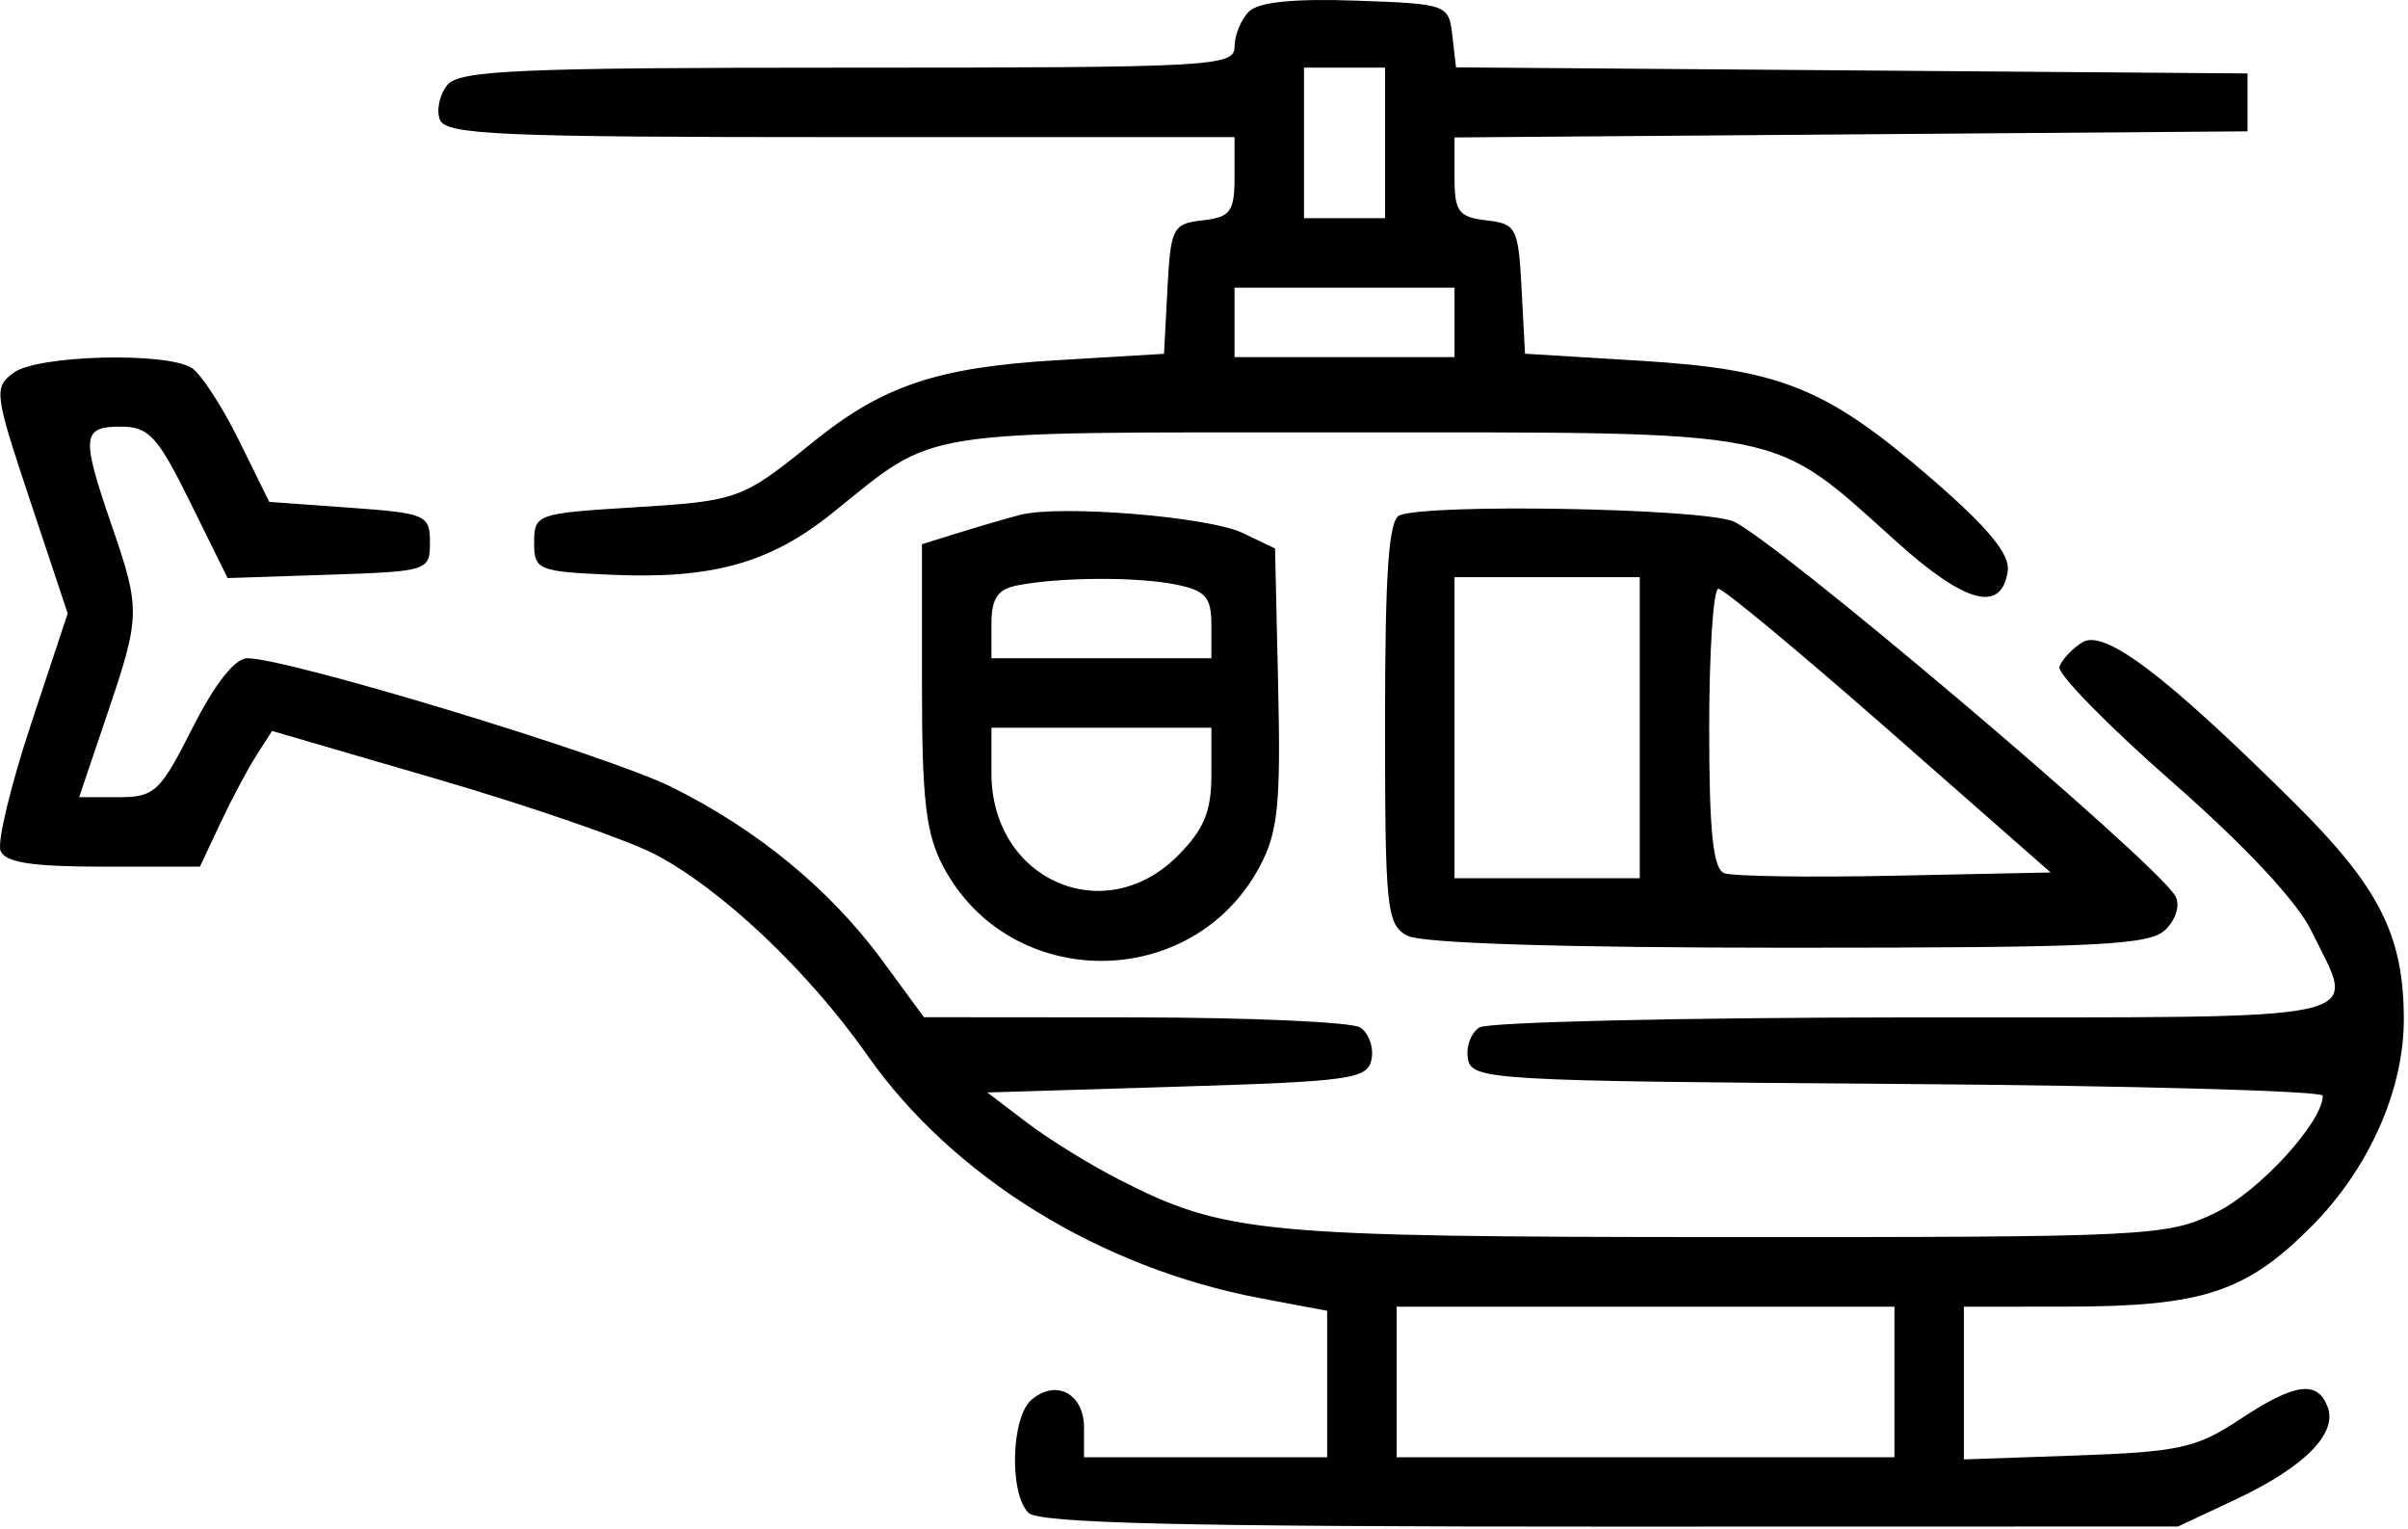 <svg width="208" height="132" viewBox="0 0 208 132" fill="none" xmlns="http://www.w3.org/2000/svg">
<path fill-rule="evenodd" clip-rule="evenodd" d="M107.875 1.005C107.194 1.686 106.638 3.052 106.638 4.042C106.638 5.739 104.735 5.842 73.26 5.842C44.938 5.842 39.696 6.067 38.649 7.329C37.97 8.147 37.675 9.497 37.995 10.329C38.497 11.639 43.152 11.842 72.607 11.842H106.638V15.276C106.638 18.278 106.293 18.749 103.888 19.026C101.294 19.324 101.121 19.661 100.842 24.948L100.547 30.554L91.279 31.107C80.96 31.722 76.24 33.308 70.215 38.184C64.077 43.152 63.782 43.258 54.638 43.82C46.377 44.327 46.138 44.412 46.138 46.842C46.138 49.232 46.435 49.355 52.864 49.637C61.514 50.017 66.511 48.624 71.846 44.346C81.097 36.927 78.475 37.342 116.138 37.342C154.979 37.342 152.831 36.915 163.882 46.835C169.806 52.153 172.903 52.955 173.428 49.306C173.634 47.876 171.747 45.583 166.928 41.408C157.802 33.503 153.841 31.893 141.696 31.153L131.729 30.545L131.433 24.944C131.155 19.661 130.981 19.324 128.388 19.026C125.986 18.749 125.638 18.277 125.638 15.289V11.868L159.888 11.605L194.138 11.342V8.842V6.342L159.953 6.079L125.768 5.816L125.453 3.079C125.142 0.378 125.033 0.338 117.125 0.055C111.749 -0.137 108.704 0.176 107.875 1.005ZM119.638 12.342V18.842H116.138H112.638V12.342V5.842H116.138H119.638V12.342ZM125.638 27.842V30.842H116.138H106.638V27.842V24.842H116.138H125.638V27.842ZM1.192 32.179C-0.557 33.458 -0.497 33.932 2.606 43.245L5.847 52.974L2.68 62.524C0.938 67.777 -0.248 72.697 0.044 73.458C0.438 74.484 2.737 74.842 8.921 74.842H17.268L19.031 71.092C20.001 69.03 21.403 66.392 22.148 65.232L23.501 63.121L37.82 67.297C45.695 69.595 54.114 72.499 56.53 73.751C62.28 76.732 69.816 83.853 74.919 91.127C82.287 101.631 95.031 109.504 108.888 112.113L114.638 113.195V119.519V125.842H104.138H93.638V123.311C93.638 120.365 91.268 119.074 89.125 120.853C87.341 122.333 87.147 128.951 88.838 130.642C89.739 131.543 102.26 131.84 139.088 131.832L188.138 131.822L193.138 129.474C199.048 126.698 201.937 123.784 201.055 121.487C200.16 119.153 198.206 119.437 193.443 122.592C189.754 125.036 188.198 125.38 179.465 125.686L169.638 126.029V119.436V112.842L178.388 112.836C190.217 112.829 193.956 111.619 199.602 105.974C204.594 100.981 207.638 94.185 207.638 88.03C207.638 80.79 205.525 76.609 198.197 69.342C187.033 58.272 181.754 54.279 179.862 55.473C178.979 56.029 178.093 56.977 177.892 57.579C177.692 58.18 182.065 62.648 187.61 67.507C193.933 73.048 198.428 77.858 199.665 80.408C203.539 88.391 206.074 87.84 165.388 87.857C145.451 87.866 128.531 88.257 127.79 88.727C127.048 89.197 126.604 90.428 126.803 91.462C127.148 93.256 128.852 93.354 163.901 93.604C184.107 93.749 200.638 94.207 200.638 94.622C200.638 96.903 195.125 102.912 191.359 104.735C187.166 106.765 185.617 106.842 149.072 106.83C108.813 106.818 105.812 106.532 96.638 101.85C94.163 100.587 90.596 98.381 88.711 96.948L85.285 94.342L101.699 93.842C116.754 93.383 118.144 93.186 118.474 91.462C118.673 90.428 118.228 89.197 117.486 88.727C116.745 88.257 107.964 87.866 97.973 87.857L79.808 87.842L76.231 82.969C71.71 76.809 65.358 71.588 57.938 67.931C52.354 65.179 24.859 56.842 21.367 56.842C20.292 56.842 18.553 59.049 16.638 62.842C13.833 68.398 13.359 68.842 10.223 68.842H6.837L9.237 61.746C12.144 53.155 12.156 52.661 9.638 45.342C7 37.676 7.077 36.842 10.423 36.842C12.858 36.842 13.615 37.666 16.433 43.381L19.658 49.92L28.398 49.631C36.977 49.347 37.138 49.296 37.138 46.842C37.138 44.464 36.801 44.318 30.199 43.842L23.26 43.342L20.629 38.012C19.182 35.081 17.355 32.275 16.568 31.778C14.35 30.374 3.265 30.663 1.192 32.179ZM88.138 44.46C87.038 44.742 84.675 45.428 82.888 45.985L79.638 46.997V59.185C79.638 69.126 79.979 72.016 81.49 74.858C87.247 85.692 103.01 85.683 108.806 74.842C110.39 71.881 110.636 69.496 110.408 59.354L110.138 47.365L107.332 46.022C104.399 44.618 91.589 43.575 88.138 44.46ZM120.888 44.504C119.955 44.881 119.638 49.421 119.638 62.39C119.638 78.551 119.774 79.844 121.572 80.807C122.786 81.457 135.048 81.842 154.501 81.842C181.396 81.842 185.704 81.633 187.073 80.264C187.983 79.355 188.33 78.127 187.894 77.365C186.205 74.413 152.699 46.059 149.638 44.992C146.43 43.874 123.418 43.483 120.888 44.504ZM101.513 50.467C104.143 50.993 104.638 51.547 104.638 53.967V56.842H95.138H85.638V53.912C85.638 51.668 86.165 50.88 87.888 50.548C91.573 49.838 98.172 49.799 101.513 50.467ZM141.638 62.842V75.842H133.638H125.638V62.842V49.842H133.638H141.638V62.842ZM163.179 63.092L177.132 75.342L163.686 75.622C156.29 75.777 149.654 75.678 148.938 75.404C147.971 75.033 147.638 71.825 147.638 62.873C147.638 56.256 147.995 50.842 148.432 50.842C148.868 50.842 155.505 56.355 163.179 63.092ZM104.638 66.919C104.638 70.092 103.99 71.644 101.715 73.919C95.354 80.28 85.638 75.957 85.638 66.765V62.842H95.138H104.638V66.919ZM163.638 119.342V125.842H142.138H120.638V119.342V112.842H142.138H163.638V119.342Z" fill="#1E3667" style="fill:#1E3667;fill:color(display-p3 0.118 0.212 0.404);fill-opacity:1;"/>
</svg>
